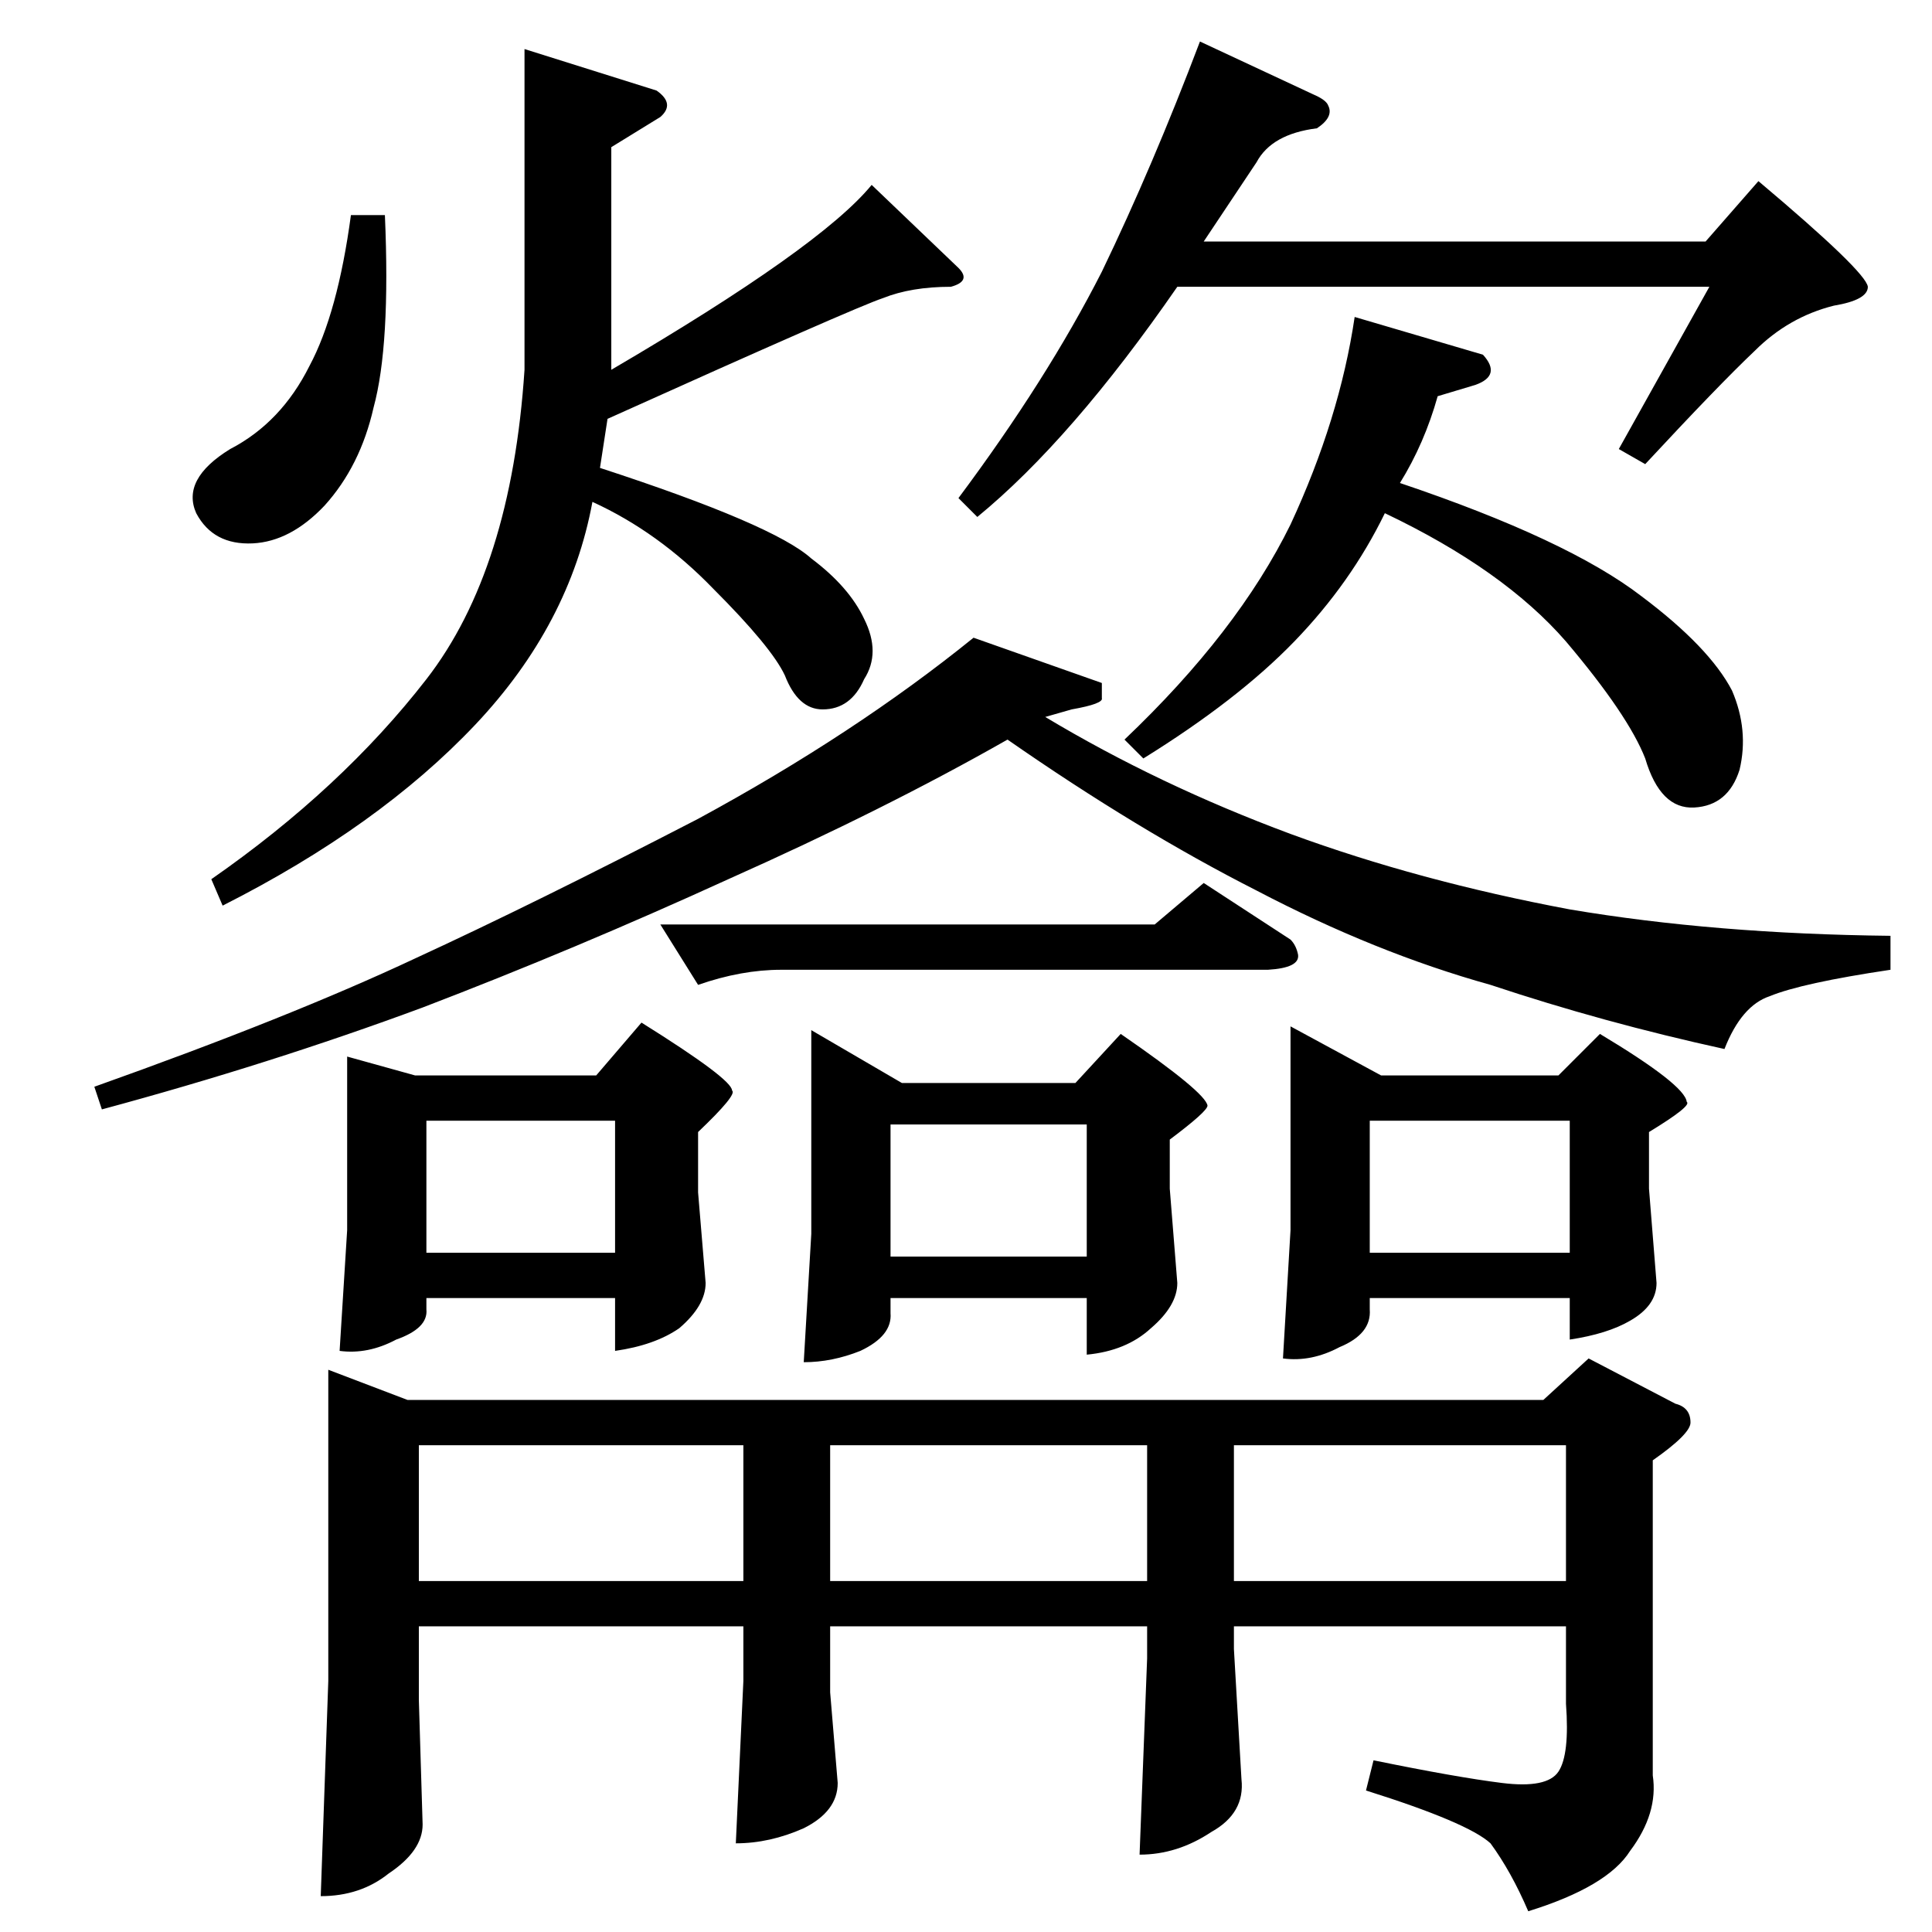 <?xml version="1.0" standalone="no"?>
<!DOCTYPE svg PUBLIC "-//W3C//DTD SVG 1.1//EN" "http://www.w3.org/Graphics/SVG/1.1/DTD/svg11.dtd" >
<svg xmlns="http://www.w3.org/2000/svg" xmlns:xlink="http://www.w3.org/1999/xlink" version="1.1" viewBox="0 -205 1024 1024">
  <g transform="matrix(1 0 0 -1 0 819)">
   <path fill="currentColor"
d="M350 534h262l26 22l46 -30q3 -3 4 -8q1 -7 -16 -8h-258q-21 0 -44 -8l-20 32v0v0zM174 298l42 -16h602l24 22l46 -24q8 -2 8 -10q0 -6 -20 -20v-167q3 -20 -12 -40q-12 -19 -54 -32q-9 21 -20 36q-12 11 -66 28l4 16q44 -9 68 -12t30 6t4 36v41h-176v-12l4 -69
q2 -18 -16 -28q-18 -12 -38 -12l4 104v17h-168v-35l4 -48q0 -15 -18 -24q-18 -8 -36 -8l4 86v29h-172v-39l2 -66q0 -14 -18 -26q-15 -12 -36 -12l4 114v165v0v0zM222 186h172v72h-172v-72v0v0zM440 258v-72h168v72h-168v0v0zM654 258v-72h176v72h-176v0v0zM184 464l36 -10
h96l24 28q48 -30 48 -36q3 -2 -18 -22v-32l4 -48q0 -12 -14 -24q-13 -9 -34 -12v28h-100v-6q1 -10 -16 -16q-15 -8 -30 -6l4 64v92v0v0zM226 360h100v70h-100v-70v0v0zM430 478l48 -28h92l24 26q45 -31 46 -38q0 -3 -20 -18v-26l4 -50q0 -12 -14 -24q-13 -12 -34 -14v30
h-104v-8q1 -12 -16 -20q-15 -6 -30 -6l4 68v108v0v0zM472 358h104v70h-104v-70v0v0zM684 480l48 -26h94l22 22q45 -27 46 -36q3 -2 -20 -16v-30l4 -50q0 -12 -14 -20q-12 -7 -32 -10v22h-106v-6q1 -13 -16 -20q-15 -8 -30 -6l4 68v108v0v0zM726 360h106v70h-106v-70v0v0z
M584 662v-8q1 -3 -16 -6l-14 -4q60 -36 130 -62q68 -25 148 -40q77 -13 170 -14v-18q-47 -7 -64 -14q-15 -5 -24 -28q-64 14 -124 34q-61 17 -124 50q-63 32 -132 80q-65 -37 -148 -74q-81 -37 -162 -68q-81 -30 -170 -54l-4 12q104 37 170 68q63 29 150 74q83 45 146 96
l68 -24v0v0zM112 558q69 48 114 106t52 164v170l70 -22q10 -7 2 -14l-26 -16v-118q111 65 138 98l46 -44q7 -7 -4 -10q-21 0 -36 -6q-15 -5 -146 -64l-4 -26q92 -30 112 -48q20 -15 28 -32q9 -18 0 -32q-7 -16 -22 -16q-13 0 -20 18q-7 15 -38 46q-29 30 -64 46
q-12 -65 -62 -118q-51 -54 -134 -96l-6 14v0v0zM204 910q3 -69 -6 -102q-7 -31 -26 -52q-18 -19 -38 -20q-21 -1 -30 16q-8 18 18 34q27 14 42 44q15 28 22 80h18v0v0zM696 974q7 -3 8 -6q3 -6 -6 -12q-24 -3 -32 -18l-28 -42h266l28 32q57 -48 58 -56q0 -7 -18 -10
q-24 -6 -42 -24q-19 -18 -58 -60l-14 8l48 86h-282q-56 -81 -106 -122l-10 10q47 63 76 120q27 56 52 122l60 -28v0v0zM596 632q60 57 88 114q26 56 34 110l68 -20q10 -11 -4 -16l-20 -6q-7 -25 -20 -46q89 -30 128 -60q36 -27 48 -50q9 -21 4 -42q-6 -19 -24 -20t-26 26
q-9 23 -42 62q-33 38 -96 68q-18 -37 -48 -68t-80 -62l-10 10v0v0z" />
  </g>

</svg>
